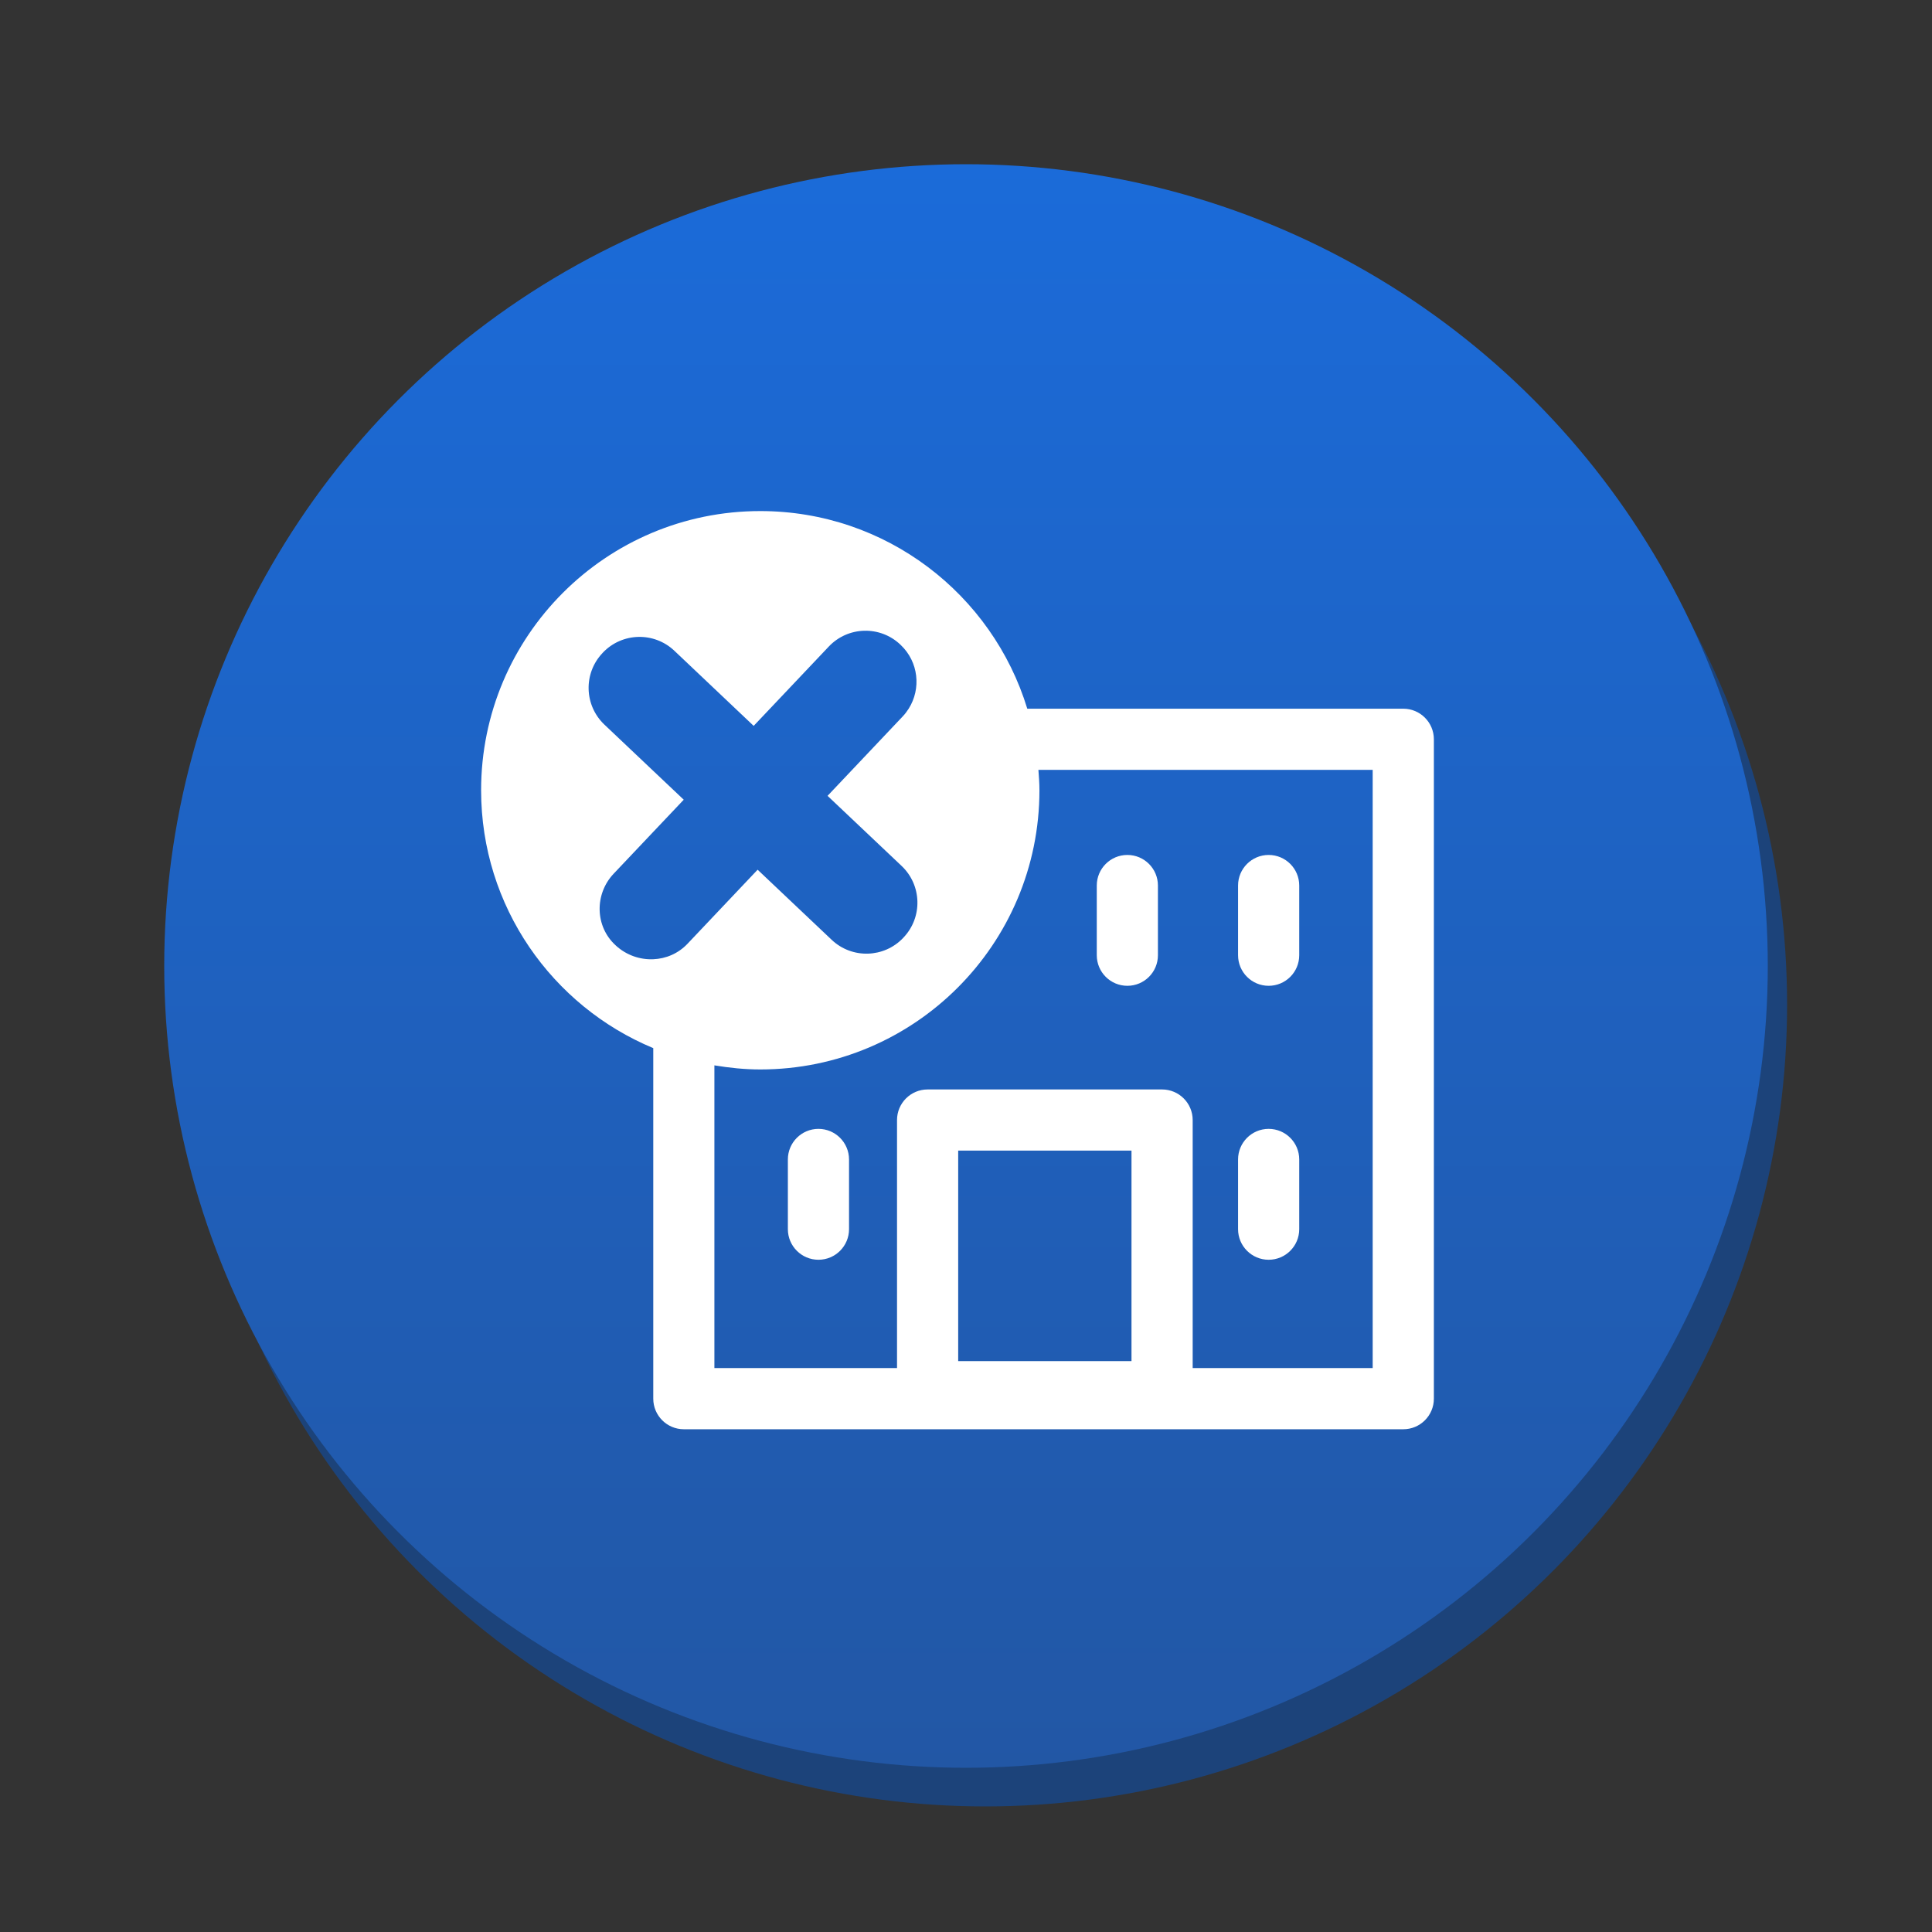 <svg version="1.1" xmlns="http://www.w3.org/2000/svg" xmlns:xlink="http://www.w3.org/1999/xlink" x="0px" y="0px" width="100px" height="100px" viewBox="0 0 100 100" enable-background="new 0 0 100 100" xml:space="preserve"><rect x="0" y="0" width="100" height="100" fill="#333333" stroke="none"/><circle fill="#1c437a" cx="51" cy="52" r="41.5"/><linearGradient id="SVGID_1_" gradientUnits="userSpaceOnUse" x1="49.999" y1="8.5" x2="49.999" y2="91.501"><stop  offset="0" style="stop-color:#1b6bd9"/><stop  offset="1" style="stop-color:#2257a5"/></linearGradient><circle fill="url(#SVGID_1_)" cx="50" cy="50" r="41.5"/><g> <path fill="#FFFFFF" d="M42.363,58.43c-0.874,0-1.583,0.71-1.583,1.583v3.609c0,0.873,0.709,1.583,1.583,1.583 s1.583-0.709,1.583-1.583v-3.609C43.945,59.14,43.236,58.43,42.363,58.43z"/> <path fill="#FFFFFF" d="M58.352,51.025c0.874,0,1.582-0.708,1.582-1.583v-3.607c0-0.874-0.708-1.583-1.582-1.583 c-0.875,0-1.583,0.709-1.583,1.583v3.607C56.769,50.316,57.477,51.025,58.352,51.025z"/> <path fill="#FFFFFF" d="M65.665,65.205c0.874,0,1.583-0.709,1.583-1.583v-3.609c0-0.873-0.709-1.583-1.583-1.583 s-1.583,0.71-1.583,1.583v3.609C64.082,64.495,64.791,65.205,65.665,65.205z"/> <path fill="#FFFFFF" d="M65.665,51.025c0.874,0,1.583-0.708,1.583-1.583v-3.607c0-0.874-0.709-1.583-1.583-1.583 s-1.583,0.709-1.583,1.583v3.607C64.082,50.316,64.791,51.025,65.665,51.025z"/> <path fill="#FFFFFF" d="M72.633,36.682H53.172c-1.806-5.92-7.308-10.229-13.82-10.229c-7.98,0-14.45,6.469-14.45,14.45 c0,6.019,3.68,11.174,8.911,13.348v18.144c0,0.873,0.709,1.583,1.583,1.583h14.059h6.49h16.689c0.874,0,1.583-0.709,1.583-1.583 V38.265C74.216,37.39,73.507,36.682,72.633,36.682z M33.812,49.65c-0.683,0.029-1.38-0.204-1.929-0.702l-0.019-0.019 c-1.071-0.975-1.098-2.651-0.103-3.704l2.05-2.165l1.579-1.667L33.812,39.9l-2.527-2.393c-1.051-0.996-1.096-2.653-0.102-3.703 l0.018-0.021c0.995-1.049,2.653-1.095,3.703-0.101l3.167,3l0.939,0.889l0.842-0.889l3.046-3.217 c0.995-1.051,2.652-1.096,3.703-0.102l0.019,0.019c0.925,0.876,1.069,2.263,0.413,3.3c-0.089,0.141-0.191,0.276-0.311,0.402 l-2.616,2.764l-1.272,1.344l3.833,3.628c1.051,0.996,1.096,2.654,0.101,3.703l-0.018,0.021c-0.995,1.049-2.653,1.095-3.703,0.1 l-3.833-3.628l-2.238,2.364l-1.39,1.468C35.102,49.36,34.463,49.624,33.812,49.65z M58.566,70.45h-8.97V59.556h8.97V70.45z M71.051,70.811h-9.318V57.973c0-0.873-0.709-1.583-1.583-1.583H48.013c-0.874,0-1.583,0.71-1.583,1.583v12.838h-9.453V55.143 c0.774,0.128,1.563,0.212,2.374,0.212c7.981,0,14.45-6.47,14.45-14.452c0-0.356-0.027-0.705-0.053-1.054h0.75 c0.003,0,0.006-0.001,0.008-0.001h16.544V70.811z"/> </g></svg>
